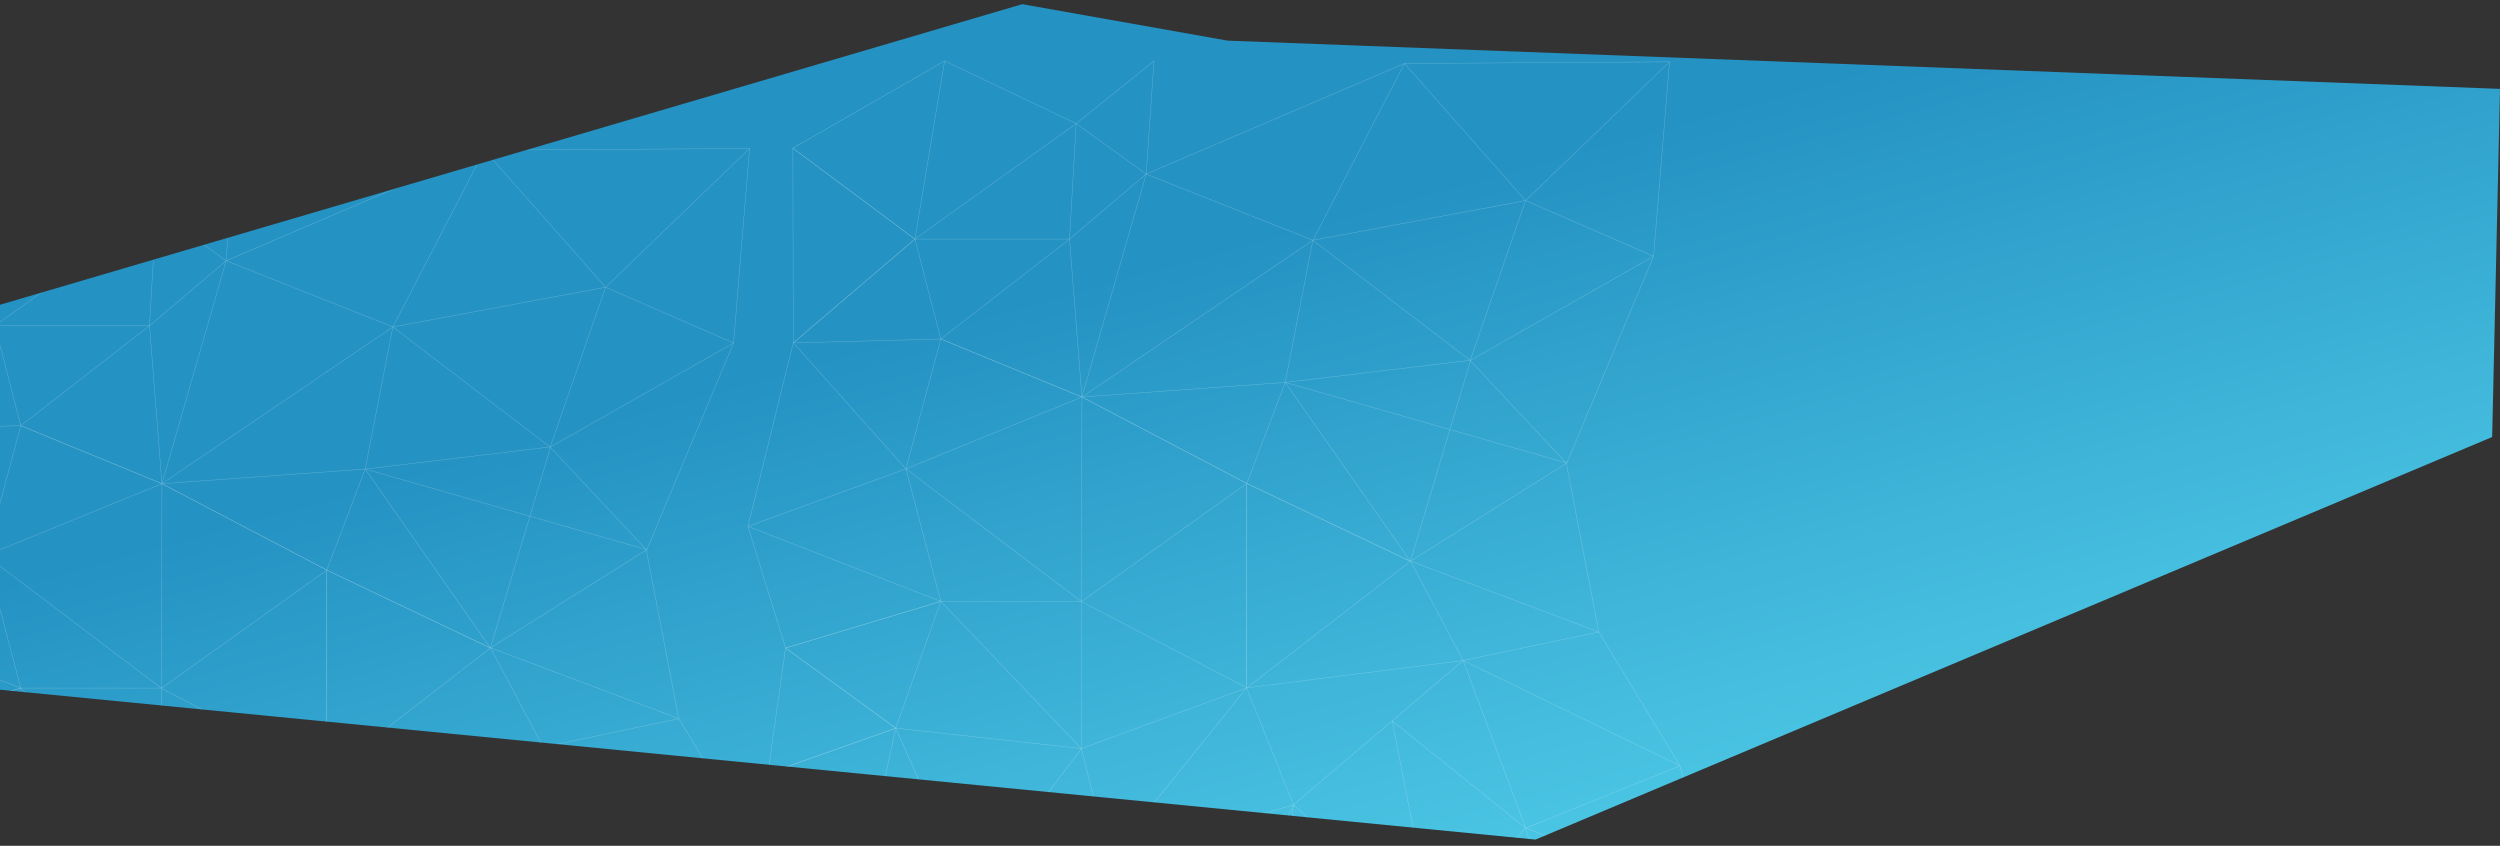 <svg width="3000" height="1015" viewBox="0 0 3000 1015" fill="none" xmlns="http://www.w3.org/2000/svg">
<rect x="0" y="0" width="3000" height="1015" fill="#333333" stroke="none"/>
<g clip-path="url(#clip0)">
<path fill-rule="evenodd" clip-rule="evenodd" d="M0 365.703L1226.69 5L1473.07 48.767L3000 106.648L2990.59 524.406L1842.59 1007.5L-9.406 826.766L0 365.703Z" fill="url(#paint0_linear)"/>
<mask id="mask0" mask-type="alpha" maskUnits="userSpaceOnUse" x="896" y="6" width="1208" height="1002">
<path fill-rule="evenodd" clip-rule="evenodd" d="M2103.5 898L1842.5 1007.5L896 915V106.049L1230.52 6L1476.95 49.789L2104 72.033L2103.5 898Z" fill="white"/>
</mask>
<g mask="url(#mask0)">
<g opacity="0.3">
<path fill-rule="evenodd" clip-rule="evenodd" d="M942.721 777.616L1075.03 873.848L921.423 928.172L942.721 777.616V777.616Z" stroke="white" stroke-width="0.5"/>
<path fill-rule="evenodd" clip-rule="evenodd" d="M1074.85 873.748L942.721 777.616L1128.95 721.667L1074.85 873.748Z" stroke="white" stroke-width="0.5"/>
<path fill-rule="evenodd" clip-rule="evenodd" d="M1128.95 721.666L942.721 777.616L897.517 631.638L1128.95 721.666Z" stroke="white" stroke-width="0.5"/>
<path fill-rule="evenodd" clip-rule="evenodd" d="M1128.95 721.667L1297.67 898.299L1297.81 721.667H1128.95Z" stroke="white" stroke-width="0.5"/>
<path fill-rule="evenodd" clip-rule="evenodd" d="M1074.85 873.748L1164.57 1074.43L1297.76 898.277L1074.85 873.748Z" stroke="white" stroke-width="0.5"/>
<path fill-rule="evenodd" clip-rule="evenodd" d="M921.423 928.172L1046.44 1005.91L1074.85 873.748L921.423 928.172Z" stroke="white" stroke-width="0.5"/>
<path fill-rule="evenodd" clip-rule="evenodd" d="M1046.44 1005.91L961.976 1126.58L1164.57 1074.43L1194.05 1231.65L921.423 1244.54L1164.57 1074.43L1046.44 1005.91Z" stroke="white" stroke-width="0.5"/>
<path fill-rule="evenodd" clip-rule="evenodd" d="M1497.71 1080.12L1408.29 1143.83L1330.66 1030.67L1495.93 825.428L1552.13 965.75L1330.66 1030.67L1497.71 1080.12Z" stroke="white" stroke-width="0.5"/>
<path d="M1128.95 721.666L1087.11 562.592L1297.76 721.991L1298.32 476.426L1496.18 580.114L1297.76 721.991L1496.18 825.372L1297.76 898.277L1330.66 1030.67L1164.57 1074.43L1408.3 1143.83L1194.05 1231.65" stroke="white" stroke-width="0.5"/>
<path fill-rule="evenodd" clip-rule="evenodd" d="M951.941 411.4L897.517 631.638L1087.11 562.592L1298.32 476.427L1128.95 406.824L1087.11 562.592L951.941 411.4Z" stroke="white" stroke-width="0.5"/>
<path fill-rule="evenodd" clip-rule="evenodd" d="M951.941 411.399L1097.92 286.893L1128.95 406.824L951.941 411.399Z" stroke="white" stroke-width="0.5"/>
<path fill-rule="evenodd" clip-rule="evenodd" d="M1097.92 286.935L951.941 411.4L951.432 177.824L1097.92 286.935Z" stroke="white" stroke-width="0.5"/>
<path fill-rule="evenodd" clip-rule="evenodd" d="M1097.92 286.934L951.432 177.824L1133.52 73.158L1097.92 286.934Z" stroke="white" stroke-width="0.5"/>
<path fill-rule="evenodd" clip-rule="evenodd" d="M1128.95 406.824L1298.32 476.426L1283.42 286.893L1128.95 406.824Z" stroke="white" stroke-width="0.5"/>
<path d="M1133.52 73.158L1291.43 148.257L1384.79 73.158L1375.4 208.906L1291.43 148.257" stroke="white" stroke-width="0.5"/>
<path fill-rule="evenodd" clip-rule="evenodd" d="M1496.18 580.114L1692.51 673.567L1496.18 825.428L1496.18 580.114Z" stroke="white" stroke-width="0.5"/>
<path d="M1283.42 286.893L1291.43 148.257L1097.92 286.893H1283.42L1375.4 208.906L1298.32 476.427L1542.25 458.88L1496.18 580.114V825.428L1755.78 792.594L1552.13 965.75L1719.47 1114.67L1670.6 865.069L1830.86 993.707L1755.78 792.594L1918.54 758.382L1692.6 673.346L1755.78 792.594L2016.03 919.016" stroke="white" stroke-width="0.5"/>
<path fill-rule="evenodd" clip-rule="evenodd" d="M1552.13 965.75L1497.71 1080.12L1719.47 1114.67L1521.61 1244.54L1552.13 965.75Z" stroke="white" stroke-width="0.5"/>
<path fill-rule="evenodd" clip-rule="evenodd" d="M1719.47 1114.47L1830.86 993.707L1911.73 1270.48L1719.47 1114.47Z" stroke="white" stroke-width="0.5"/>
<path fill-rule="evenodd" clip-rule="evenodd" d="M1692.6 673.346L1764.76 432.253L1542.25 458.88L1880.2 555.625L1692.6 673.346Z" stroke="white" stroke-width="0.5"/>
<path fill-rule="evenodd" clip-rule="evenodd" d="M1692.51 673.567L1542.25 458.88L1575.45 288.31L1298.32 476.427L1496.18 580.114L1692.51 673.567Z" stroke="white" stroke-width="0.5"/>
<path fill-rule="evenodd" clip-rule="evenodd" d="M2057.15 1079.24L1830.86 993.707L2016.03 919.017L2057.15 1079.24Z" stroke="white" stroke-width="0.5"/>
<path d="M2016.03 919.016L1918.54 758.382L1879.48 555.604L1764.22 432.561L1984.28 307.553L1830.69 240.681L1685.36 76.209L1575.45 288.31L1830.69 240.681L1764.22 432.561L1575.45 288.31L1375.4 208.905L1685.36 76.209L2003.46 74.175L1984.28 307.553L1880.2 555.604" stroke="white" stroke-width="0.5"/>
<path d="M1830.69 240.681L2003.46 74.175" stroke="white" stroke-width="0.5"/>
</g>
</g>
<mask id="mask1" mask-type="alpha" maskUnits="userSpaceOnUse" x="0" y="149" width="1000" height="767">
<path fill-rule="evenodd" clip-rule="evenodd" d="M899 915.5L717 898L0 827.765V365.5L155 320.5L736 149.5L1000 176.033L899 915.5Z" fill="white"/>
</mask>
<g mask="url(#mask1)">
<g opacity="0.3">
<path fill-rule="evenodd" clip-rule="evenodd" d="M-29.145 977.748L-161.279 881.616L24.946 825.667L-29.145 977.748Z" stroke="white" stroke-width="0.5"/>
<path fill-rule="evenodd" clip-rule="evenodd" d="M24.946 825.666L-161.279 881.616L-206.483 735.638L24.946 825.666Z" stroke="white" stroke-width="0.5"/>
<path fill-rule="evenodd" clip-rule="evenodd" d="M24.946 825.667L193.669 1002.3L193.812 825.667H24.946Z" stroke="white" stroke-width="0.5"/>
<path d="M24.946 825.666L-16.893 666.592L193.764 825.991L194.321 580.426L392.18 684.114L193.764 825.991L392.18 929.372L193.764 1002.28L226.662 1134.67L60.569 1178.43L304.295 1247.83L90.051 1335.65" stroke="white" stroke-width="0.5"/>
<path fill-rule="evenodd" clip-rule="evenodd" d="M-152.059 515.4L-206.483 735.638L-16.893 666.592L194.321 580.427L24.946 510.824L-16.893 666.592L-152.059 515.4Z" stroke="white" stroke-width="0.5"/>
<path fill-rule="evenodd" clip-rule="evenodd" d="M-152.059 515.399L-6.081 390.893L24.946 510.824L-152.059 515.399Z" stroke="white" stroke-width="0.5"/>
<path fill-rule="evenodd" clip-rule="evenodd" d="M-6.081 390.934L-152.567 281.824L29.524 177.158L-6.081 390.934Z" stroke="white" stroke-width="0.5"/>
<path fill-rule="evenodd" clip-rule="evenodd" d="M24.946 510.824L194.321 580.426L179.424 390.893L24.946 510.824Z" stroke="white" stroke-width="0.5"/>
<path d="M29.524 177.158L187.433 252.257L280.789 177.158L271.398 312.906L187.433 252.257" stroke="white" stroke-width="0.5"/>
<path fill-rule="evenodd" clip-rule="evenodd" d="M392.18 684.114L588.512 777.567L392.18 929.428L392.18 684.114Z" stroke="white" stroke-width="0.5"/>
<path d="M179.424 390.893L187.433 252.257L-6.081 390.893H179.424L271.398 312.906L194.321 580.427L438.253 562.88L392.18 684.114V929.428L651.785 896.594L448.13 1069.75L615.47 1218.67L566.596 969.069L726.861 1097.71L651.785 896.594L814.536 862.382L588.598 777.346L651.785 896.594L912.026 1023.02" stroke="white" stroke-width="0.5"/>
<path fill-rule="evenodd" clip-rule="evenodd" d="M588.597 777.346L660.757 536.253L438.253 562.88L776.199 659.625L588.597 777.346Z" stroke="white" stroke-width="0.5"/>
<path fill-rule="evenodd" clip-rule="evenodd" d="M588.513 777.567L438.254 562.88L471.446 392.31L194.321 580.427L392.18 684.114L588.513 777.567Z" stroke="white" stroke-width="0.5"/>
<path d="M912.026 1023.02L814.536 862.382L775.477 659.604L660.223 536.561L880.283 411.553L726.691 344.681L581.362 180.209L471.445 392.31L726.691 344.681L660.223 536.561L471.445 392.31L271.397 312.905L581.362 180.209L899.465 178.175L880.283 411.553L776.198 659.604" stroke="white" stroke-width="0.5"/>
<path d="M726.691 344.681L899.465 178.175" stroke="white" stroke-width="0.5"/>
</g>
</g>
</g>
<defs>
<linearGradient id="paint0_linear" x1="1978" y1="958.5" x2="1769.74" y2="208.932" gradientUnits="userSpaceOnUse">
<stop stop-color="#4AC4E3"/>
<stop offset="0.255" stop-color="#41B8DB"/>
<stop offset="1" stop-color="#2492C3"/>
</linearGradient>
<clipPath id="clip0">
<rect width="3000" height="1015" fill="white"/>
</clipPath>
</defs>
</svg>
